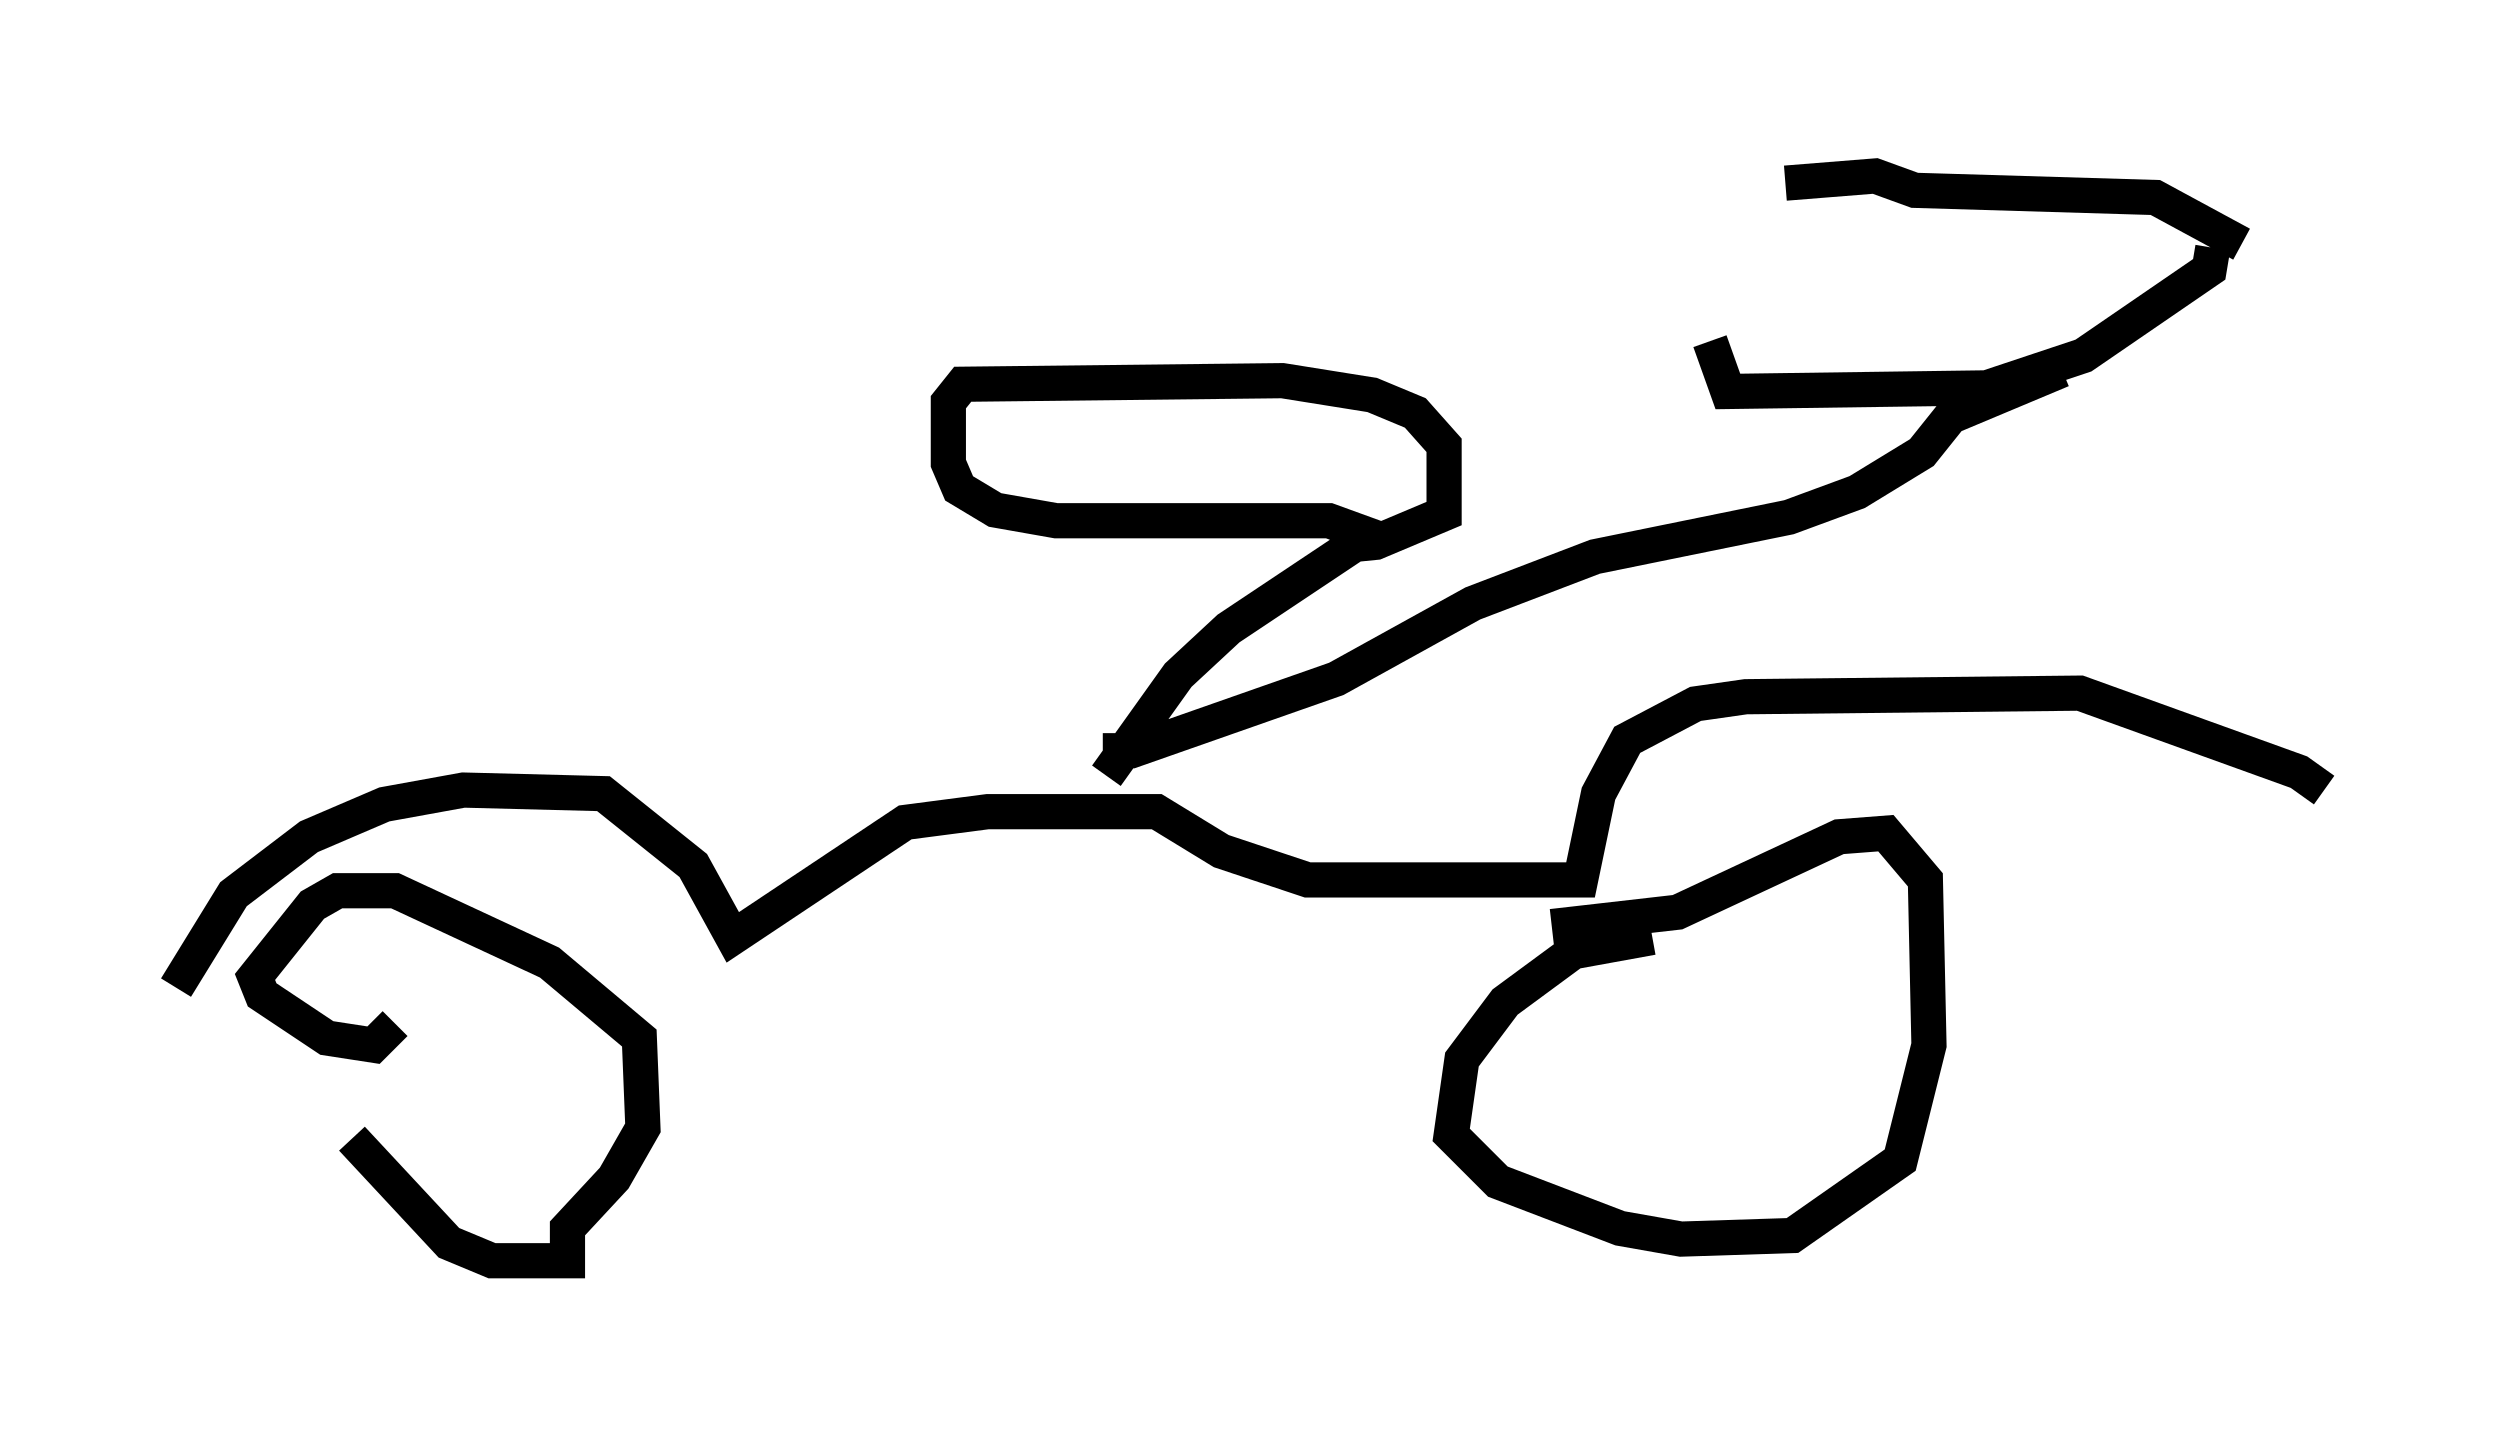 <?xml version="1.0" encoding="utf-8" ?>
<svg baseProfile="full" height="40.83" version="1.1" width="71.047" xmlns="http://www.w3.org/2000/svg" xmlns:ev="http://www.w3.org/2001/xml-events" xmlns:xlink="http://www.w3.org/1999/xlink"><defs /><rect fill="white" height="40.83" width="71.047" x="0" y="0" /><path d="M10.206, 30.215 m-0.204, 2.144 l2.756, 2.96 1.225, 0.51 l2.144, 0.0 0.0, -0.919 l1.327, -1.429 0.817, -1.429 l-0.102, -2.552 -2.552, -2.144 l-4.39, -2.042 -1.633, 0.0 l-0.715, 0.408 -1.633, 2.042 l0.204, 0.51 1.838, 1.225 l1.327, 0.204 0.613, -0.613 m35.73, -2.45 l-2.246, 0.408 -1.94, 1.429 l-1.225, 1.633 -0.306, 2.144 l1.327, 1.327 3.471, 1.327 l1.735, 0.306 3.165, -0.102 l3.063, -2.144 0.817, -3.267 l-0.102, -4.696 -1.123, -1.327 l-1.327, 0.102 -4.594, 2.144 l-3.573, 0.408 m-39.098, 1.735 l1.633, -2.654 2.144, -1.633 l2.144, -0.919 2.246, -0.408 l3.981, 0.102 2.552, 2.042 l1.123, 2.042 4.9, -3.267 l2.348, -0.306 4.798, 0.0 l1.838, 1.123 2.45, 0.817 l7.758, 0.0 0.51, -2.45 l0.817, -1.531 1.94, -1.021 l1.429, -0.204 9.494, -0.102 l6.227, 2.246 0.715, 0.51 m-34.607, -0.408 l2.042, -2.858 1.429, -1.327 l3.981, -2.654 -1.123, -0.408 l-7.758, 0.0 -1.735, -0.306 l-1.021, -0.613 -0.306, -0.715 l0.0, -1.735 0.408, -0.51 l9.086, -0.102 2.552, 0.408 l1.225, 0.51 0.817, 0.919 l0.0, 1.94 -1.94, 0.817 l-1.021, 0.102 m24.807, -8.473 l-0.102, 0.613 -3.573, 2.45 l-2.756, 0.919 -7.35, 0.102 l-0.51, -1.429 m15.109, -2.756 l-2.45, -1.327 -6.84, -0.204 l-1.123, -0.408 -2.552, 0.204 m7.861, 5.308 l-3.165, 1.327 -0.817, 1.021 l-1.838, 1.123 -1.94, 0.715 l-5.513, 1.123 -3.471, 1.327 l-3.879, 2.144 -5.819, 2.042 l-0.817, 0.0 " fill="none" stroke="black" stroke-width="1" /></svg>